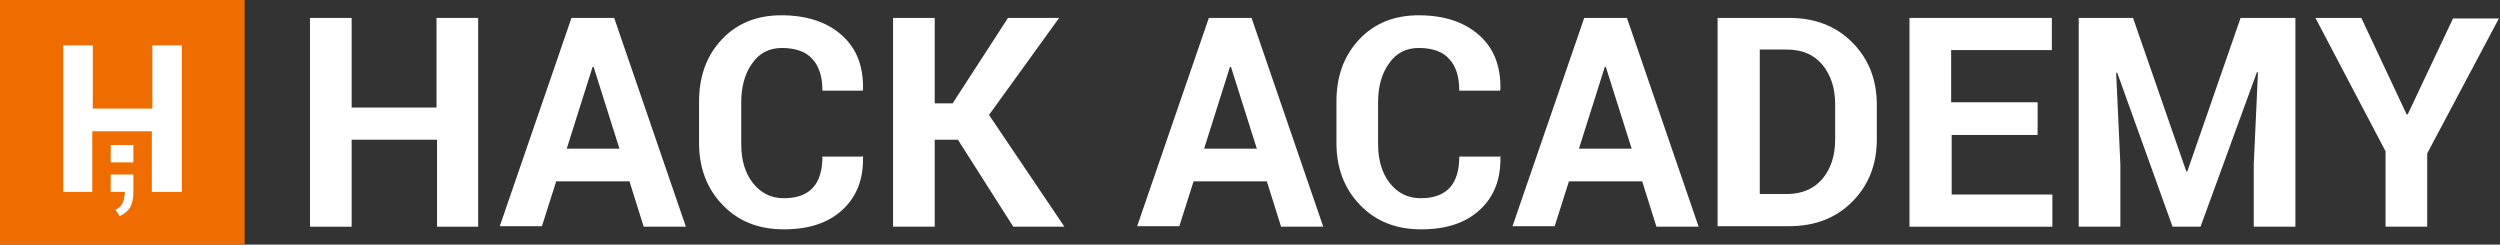 <svg width="1022" height="100" viewBox="0 0 1022 100" fill="none" xmlns="http://www.w3.org/2000/svg">
<rect x="0" y="0" width="1022" height="100" fill="#333333" stroke="none"/>
<path d="M195.69 92.672H178.664V57.112H143.75V92.672H126.724V7.328H143.75V43.965H178.448V7.328H195.474V92.672H195.69Z" fill="white"/>
<path d="M257.328 74.138H227.371L221.552 92.457H204.31L233.621 7.328H251.078L280.388 92.672H263.147L257.328 74.138ZM231.681 60.776H253.233L242.672 27.371H242.241L231.681 60.776Z" fill="white"/>
<path d="M352.586 63.578L352.802 64.009C353.017 73.276 350.216 80.388 344.397 85.776C338.578 91.164 330.603 93.75 320.474 93.75C310.129 93.75 301.94 90.517 295.474 83.836C289.009 77.155 285.776 68.75 285.776 58.405V41.595C285.776 31.25 288.793 22.845 295.043 16.164C301.293 9.483 309.483 6.25 319.397 6.25C329.957 6.25 338.147 9.052 344.181 14.44C350.216 19.828 353.017 27.155 352.802 36.638L352.586 37.069H336.207C336.207 31.465 334.914 27.155 332.112 24.138C329.526 21.121 325.216 19.612 319.612 19.612C314.44 19.612 310.345 21.767 307.543 25.862C304.526 29.957 303.017 35.345 303.017 41.81V58.836C303.017 65.302 304.526 70.69 307.759 74.784C310.991 78.879 315.086 81.034 320.474 81.034C325.862 81.034 329.741 79.526 332.328 76.724C334.914 73.922 336.207 69.612 336.207 64.009H352.586V63.578Z" fill="white"/>
<path d="M391.595 57.112H382.112V92.672H365.086V7.328H382.112V42.241H389.44L412.069 7.328H432.974L404.31 46.983L435.129 92.672H414.224L391.595 57.112Z" fill="white"/>
<path d="M517.888 74.138H487.931L482.112 92.457H464.871L494.181 7.328H511.638L540.948 92.672H523.707L517.888 74.138ZM492.241 60.776H513.793L503.233 27.371H502.802L492.241 60.776Z" fill="white"/>
<path d="M613.147 63.578L613.362 64.009C613.578 73.276 610.776 80.388 604.957 85.776C599.138 91.164 591.164 93.75 581.034 93.75C570.69 93.75 562.5 90.517 556.034 83.836C549.569 77.155 546.336 68.75 546.336 58.405V41.595C546.336 31.25 549.353 22.845 555.603 16.164C561.853 9.483 570.043 6.25 579.957 6.25C590.517 6.25 598.707 9.052 604.741 14.44C610.776 19.828 613.578 27.155 613.362 36.638L613.147 37.069H596.552C596.552 31.465 595.259 27.155 592.457 24.138C589.871 21.121 585.56 19.612 579.957 19.612C574.784 19.612 570.69 21.767 567.888 25.862C564.871 29.957 563.362 35.345 563.362 41.81V58.836C563.362 65.302 564.871 70.69 568.103 74.784C571.336 78.879 575.431 81.034 580.819 81.034C586.207 81.034 590.086 79.526 592.672 76.724C595.259 73.922 596.552 69.612 596.552 64.009H613.147V63.578Z" fill="white"/>
<path d="M671.336 74.138H641.379L635.56 92.457H618.319L647.629 7.328H665.086L694.397 92.672H677.155L671.336 74.138ZM645.474 60.776H667.026L656.466 27.371H656.034L645.474 60.776Z" fill="white"/>
<path d="M702.155 92.672V7.328H731.465C741.81 7.328 750.431 10.56 757.112 17.241C763.793 23.922 767.241 32.328 767.241 42.888V56.897C767.241 67.457 763.793 75.862 757.112 82.543C750.431 89.224 741.81 92.457 731.465 92.457H702.155V92.672ZM719.396 20.474V79.31H730.603C736.638 79.31 741.595 77.155 745.043 73.06C748.491 68.966 750.215 63.578 750.215 56.897V42.672C750.215 35.991 748.491 30.819 745.043 26.509C741.595 22.414 736.853 20.259 730.603 20.259H719.396V20.474Z" fill="white"/>
<path d="M833.19 55.172H797.845V79.526H839.009V92.672H780.603V7.328H838.793V20.474H797.629V41.81H832.974V55.172H833.19Z" fill="white"/>
<path d="M871.983 7.328L893.75 70.043H894.181L915.948 7.328H938.362V92.672H921.336V67.241L923.06 29.526H922.629L899.569 92.672H888.147L865.517 29.741H865.086L866.81 67.241V92.672H849.784V7.328H871.983Z" fill="white"/>
<path d="M983.836 46.767H984.267L1002.8 7.543H1021.55L992.241 62.715V92.672H975.215V61.853L946.552 7.328H965.302L983.836 46.767Z" fill="white"/>
<path d="M100 0H0V100H100V0Z" fill="#EF6C00"/>
<path d="M74.138 78.448H62.069V53.664H37.715V78.448H25.862V18.535H37.931V44.397H62.285V18.535H74.353V78.448H74.138Z" fill="white"/>
<path d="M45.259 78.448V71.336H54.526V78.448C54.526 81.034 54.095 83.19 53.233 84.698C52.371 86.207 50.862 87.5 48.922 88.362L47.198 85.776C48.491 85.129 49.569 84.267 50 83.19C50.647 82.112 50.862 80.388 51.078 78.448H45.259Z" fill="white"/>
<path d="M54.526 59.267H45.259V66.379H54.526V59.267Z" fill="white"/>
</svg>
